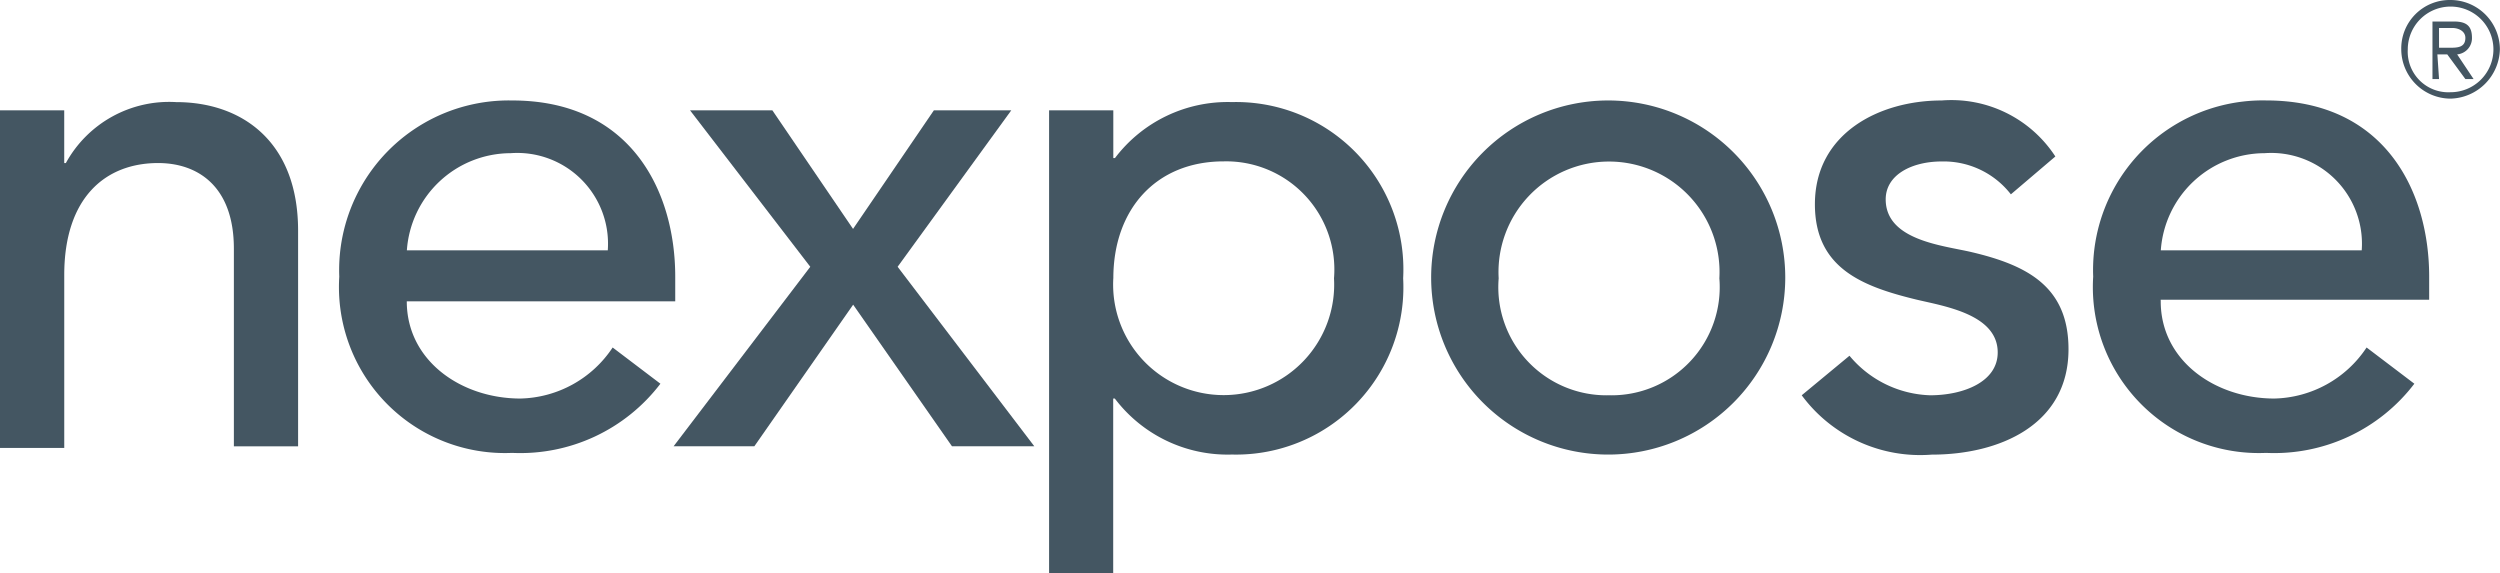 <svg id="logo-nexpose" xmlns="http://www.w3.org/2000/svg" width="91.246" height="20.918" viewBox="0 0 91.246 20.918">
  <path id="Path_159" data-name="Path 159" d="M49.1,12.1h2.344v1.924h.06A4.3,4.3,0,0,1,55.532,11.8c2.4,0,4.448,1.443,4.448,4.689v7.874H57.636V17.15c0-2.284-1.322-3.126-2.765-3.126-1.924,0-3.426,1.262-3.426,4.087v6.311H49.1V12.1Z" transform="translate(-49.1 -8.073)" fill="#445662"/>
  <path id="Path_160" data-name="Path 160" d="M72.164,19.033c0,2.164,1.984,3.546,4.148,3.546a4.148,4.148,0,0,0,3.366-1.863l1.743,1.322a6.433,6.433,0,0,1-5.41,2.525A6.057,6.057,0,0,1,69.7,18.132,6.192,6.192,0,0,1,76.011,11.7c4.328,0,5.951,3.306,5.951,6.432v.9h-9.8ZM79.5,17.17a3.313,3.313,0,0,0-3.546-3.546,3.807,3.807,0,0,0-3.787,3.546Z" transform="translate(-57.317 -8.033)" fill="#445662"/>
  <path id="Path_161" data-name="Path 161" d="M94.989,18.01,90.6,12.3h3.005l2.945,4.328L99.5,12.3h2.825l-4.148,5.71,4.989,6.552h-3.005l-3.607-5.169-3.607,5.169H90Z" transform="translate(-65.415 -8.273)" fill="#445662"/>
  <path id="Path_162" data-name="Path 162" d="M112.8,12.1h2.344v1.743h.06a5.162,5.162,0,0,1,4.268-2.044,6.108,6.108,0,0,1,6.251,6.432,6.108,6.108,0,0,1-6.251,6.432A5.163,5.163,0,0,1,115.2,22.62h-.06v6.372H112.8Zm2.344,6.131a4.034,4.034,0,1,0,8.055,0,3.947,3.947,0,0,0-4.027-4.268c-2.464,0-4.027,1.743-4.027,4.268Z" transform="translate(-74.51 -8.073)" fill="#445662"/>
  <path id="Path_163" data-name="Path 163" d="M142.492,11.7a6.462,6.462,0,1,1-.06,0Zm0,10.76a3.947,3.947,0,0,0,4.027-4.268,4.034,4.034,0,1,0-8.055,0,3.947,3.947,0,0,0,4.027,4.268Z" transform="translate(-83.765 -8.033)" fill="#445662"/>
  <path id="Path_164" data-name="Path 164" d="M166.134,15.126a3.106,3.106,0,0,0-2.525-1.2c-1.082,0-2.044.481-2.044,1.383,0,1.5,2.1,1.683,3.126,1.924,2.044.481,3.546,1.262,3.546,3.546,0,2.765-2.525,3.847-4.989,3.847A5.378,5.378,0,0,1,158.5,22.46l1.743-1.443a3.988,3.988,0,0,0,2.945,1.443c1.2,0,2.465-.481,2.465-1.563,0-1.383-1.924-1.683-2.945-1.924-1.984-.481-3.727-1.142-3.727-3.486,0-2.585,2.344-3.787,4.628-3.787a4.526,4.526,0,0,1,4.148,2.044Z" transform="translate(-92.74 -8.033)" fill="#445662"/>
  <path id="Path_165" data-name="Path 165" d="M178.664,19.033c0,2.164,1.984,3.546,4.148,3.546a4.148,4.148,0,0,0,3.366-1.863l1.743,1.322a6.433,6.433,0,0,1-5.41,2.525,6.057,6.057,0,0,1-6.312-6.432,6.192,6.192,0,0,1,6.312-6.432c4.328,0,5.951,3.306,5.951,6.432v.842h-9.8ZM186,17.17a3.313,3.313,0,0,0-3.546-3.546,3.807,3.807,0,0,0-3.787,3.546Z" transform="translate(-99.801 -8.033)" fill="#445662"/>
  <path id="Path_166" data-name="Path 166" d="M196.7,5.6a1.808,1.808,0,0,1,1.8,1.8,1.849,1.849,0,0,1-1.8,1.8,1.808,1.808,0,0,1-1.8-1.8h0A1.77,1.77,0,0,1,196.7,5.6Zm0,3.366A1.563,1.563,0,1,0,195.138,7.4,1.483,1.483,0,0,0,196.7,8.966Zm-.421-.481h-.24v-2.1h.781c.481,0,.661.18.661.6a.593.593,0,0,1-.541.6l.6.9h-.3l-.661-.9h-.361Zm0-1.142h.361c.3,0,.6,0,.6-.361,0-.24-.24-.361-.481-.361h-.481Z" transform="translate(-107.258 -5.6)" fill="#445662"/>
</svg>
